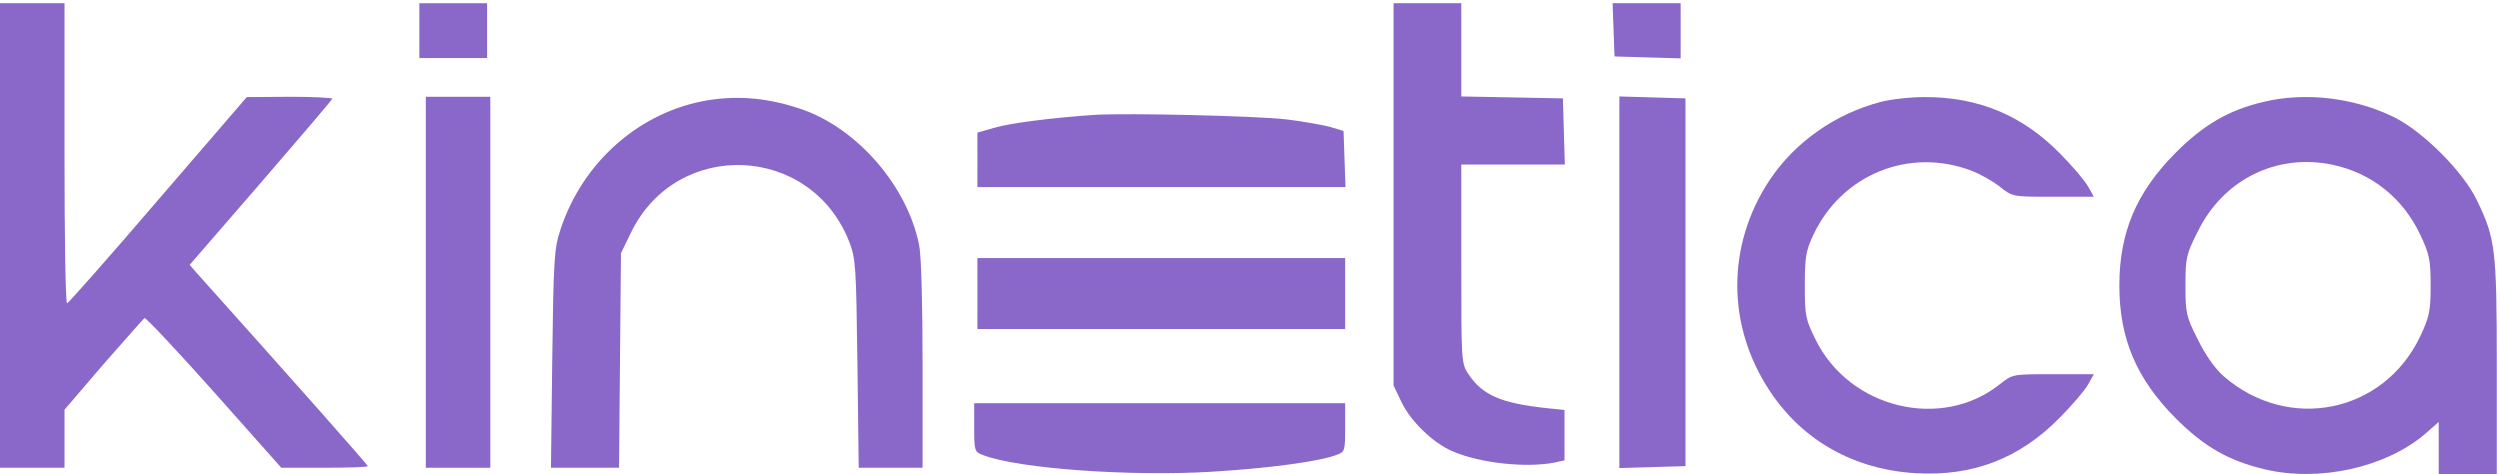 <?xml version="1.0" standalone="no"?>
<!DOCTYPE svg PUBLIC "-//W3C//DTD SVG 20010904//EN" "http://www.w3.org/TR/2001/REC-SVG-20010904/DTD/svg10.dtd">
<svg version="1.0" xmlns="http://www.w3.org/2000/svg" width="775pt" height="147pt" viewBox="0 0 775 147" preserveAspectRatio="xMidYMid meet">
  <g transform="translate(0,147) scale(0.1,-0.1)" fill="#8A68C9" stroke="none">
    <path
      d="M0 740 l0 -720 100 0 100 0 0 90 0 90 120 140 c67 76 124 141 128
144 4 2 101 -101 216 -230 l208 -234 134 0 c74 0 134 2 134 5 0 4 -205 236
-533 602 l-19 22 221 255 c121 140 221 257 221 260 0 3 -60 6 -132 6 l-133 -1
-275 -319 c-151 -176 -278 -320 -282 -320 -5 0 -8 209 -8 465 l0 465 -100 0
-100 0 0 -720z"/>
    <path d="M1300 1375 l0 -85 105 0 105 0 0 85 0 85 -105 0 -105 0 0 -85z"/>
    <path d="M4320 868 l0 -593 24 -50 c27 -59 99 -129 159 -154 85 -37 228 -52
316 -35 l31 7 0 78 0 78 -57 6 c-139 15 -197 40 -240 104 -23 34 -23 38 -23
342 l0 309 160 0 161 0 -3 103 -3 102 -157 3 -158 3 0 144 0 145 -105 0 -105
0 0 -592z"/>
    <path d="M5002 1378 l3 -83 103 -3 102 -3 0 86 0 85 -105 0 -106 0 3 -82z"/>
    <path d="M1320 595 l0 -575 100 0 100 0 0 575 0 575 -100 0 -100 0 0 -575z"/>
    <path
      d="M2193 1159 c-209 -35 -386 -190 -455 -399 -20 -60 -22 -90 -26 -402
l-4 -338 106 0 105 0 3 333 3 332 32 66 c143 290 556 272 675 -29 21 -54 22
-75 26 -380 l4 -322 99 0 99 0 0 320 c0 191 -4 340 -11 372 -37 181 -189 357
-360 418 -104 36 -197 45 -296 29z"/>
    <path d="M5020 595 l0 -576 103 3 102 3 0 570 0 570 -102 3 -103 3 0 -576z"/>
    <path
      d="M5830 1154 c-141 -37 -265 -124 -344 -242 -134 -202 -134 -452 1
-655 102 -154 262 -243 453 -254 177 -10 321 46 445 172 39 39 78 85 88 103
l18 32 -126 0 c-126 0 -126 0 -164 -30 -181 -146 -468 -77 -573 138 -31 62
-33 74 -33 167 0 87 3 107 26 156 88 188 297 273 490 200 29 -11 69 -34 90
-51 38 -30 38 -30 164 -30 l126 0 -18 32 c-10 18 -49 64 -88 103 -116 118
-254 175 -420 174 -44 0 -105 -7 -135 -15z"/>
    <path
      d="M7016 1154 c-108 -26 -184 -70 -272 -158 -121 -122 -174 -246 -174
-411 0 -165 53 -289 174 -411 89 -89 164 -132 277 -159 170 -40 375 6 497 110
l42 37 0 -81 0 -81 90 0 90 0 0 333 c0 366 -4 397 -62 517 -43 89 -168 214
-259 258 -124 60 -274 77 -403 46z m216 -195 c121 -26 217 -103 271 -217 28
-60 32 -77 32 -157 0 -80 -4 -97 -32 -157 -113 -239 -409 -299 -610 -124 -27
24 -56 65 -80 114 -36 71 -38 82 -38 167 0 85 2 96 38 167 79 162 246 244 419
207z"/>
    <path d="M3395 1114 c-123 -8 -262 -25 -312 -40 l-53 -15 0 -84 0 -85 570 0
571 0 -3 87 -3 87 -43 13 c-24 6 -84 17 -135 23 -98 11 -491 20 -592 14z"/>
    <path d="M3030 560 l0 -110 570 0 570 0 0 110 0 110 -570 0 -570 0 0 -110z"/>
    <path d="M3020 145 c0 -73 1 -76 28 -86 109 -42 461 -67 715 -51 177 11 329
32 381 52 25 9 26 13 26 85 l0 75 -575 0 -575 0 0 -75z"/>
  </g>
</svg>
